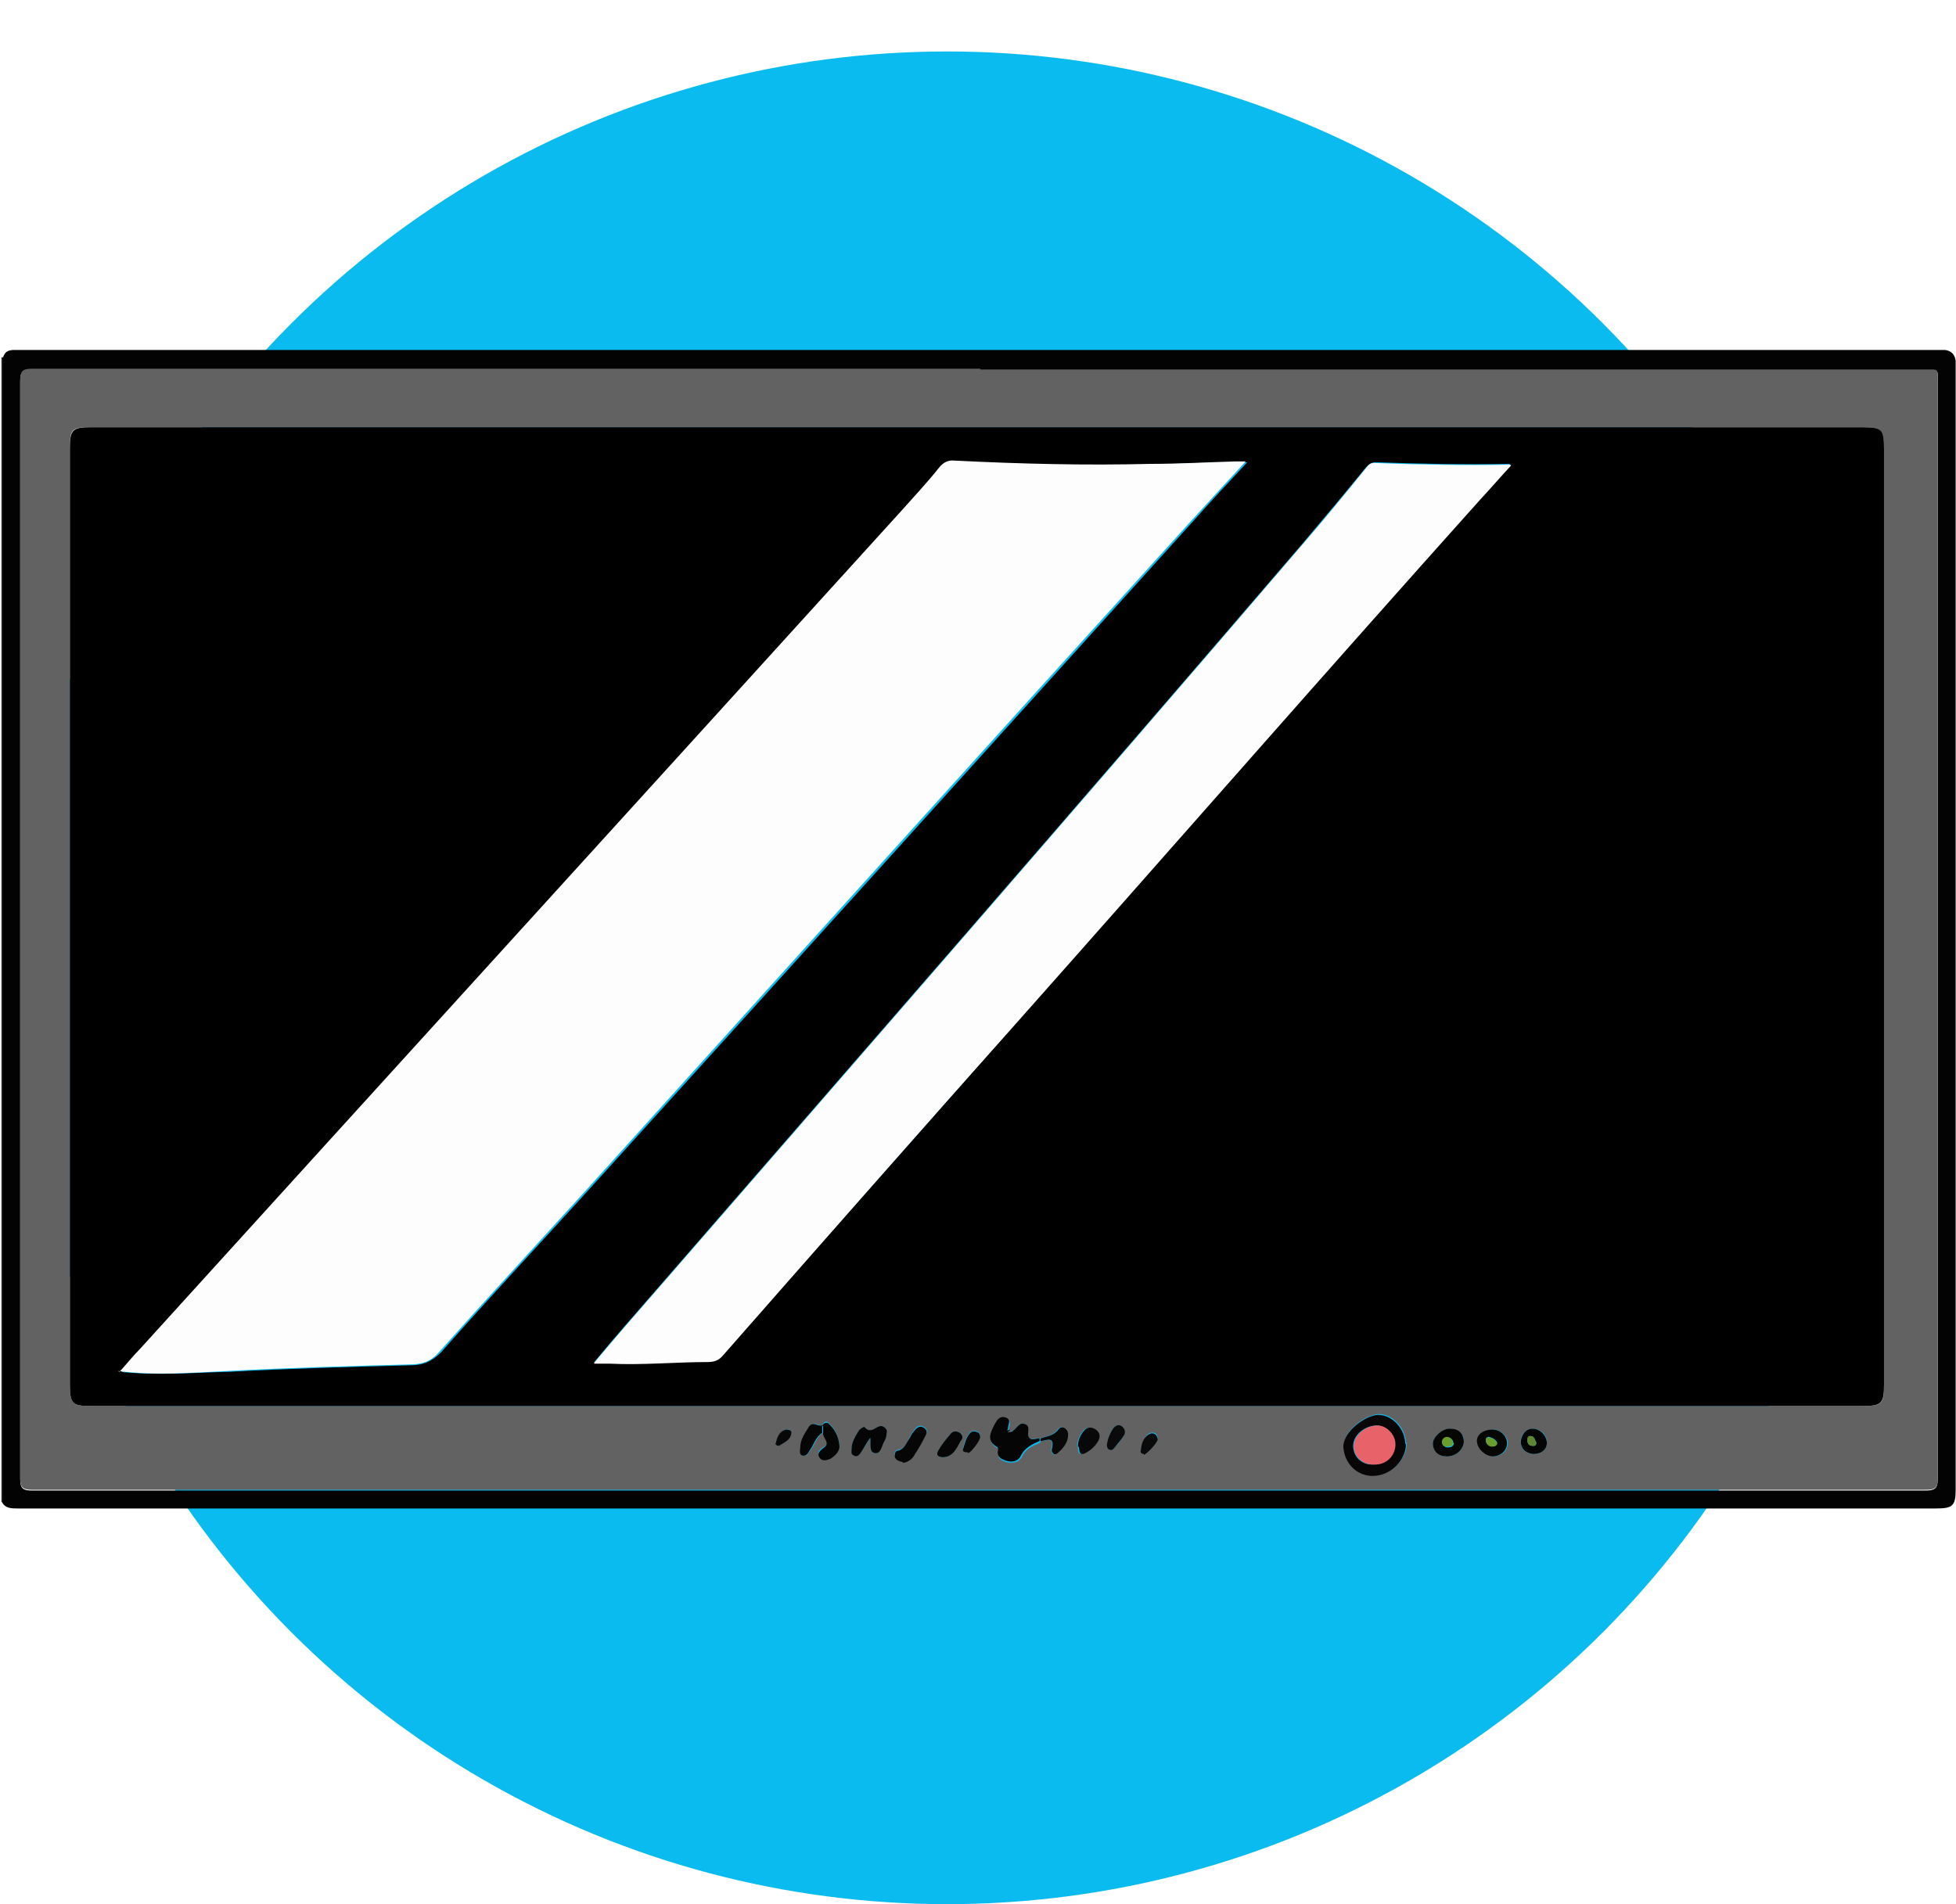 <svg width="190" height="185" viewBox="0 0 190 185" fill="none" xmlns="http://www.w3.org/2000/svg">
<g filter="url(#filter0_d_2574_57)">
<circle cx="97" cy="90" r="90" fill="#0ABBEF"/>
</g>
<path d="M0.303 145.923C0.303 145.923 0.224 145.923 0.145 145.923V34.713C0.145 34.713 0.224 34.713 0.303 34.713C0.303 34.871 0.303 35.029 0.303 35.187C0.303 71.546 0.303 107.905 0.303 144.342C0.303 144.896 0.303 145.449 0.303 145.923Z" fill="#181818"/>
<path d="M0.303 145.923C0.303 145.37 0.303 144.817 0.303 144.342C0.303 107.984 0.303 71.625 0.303 35.187C0.303 35.029 0.303 34.871 0.303 34.713C0.54 33.923 1.173 34.002 1.726 34.002C7.5 34.002 13.274 34.002 18.969 34.002C75.282 34.002 131.596 34.002 187.91 34.002C188.227 34.002 188.622 34.002 188.938 34.002C189.571 34.081 189.888 34.477 189.967 35.03C189.967 35.346 189.967 35.662 189.967 35.978C189.967 62.931 189.967 89.884 189.967 116.916C189.967 126.164 189.967 135.49 189.967 144.738C189.967 146.319 189.65 146.556 188.068 146.556C156.273 146.556 124.478 146.556 92.604 146.556C68.639 146.556 44.753 146.556 20.788 146.556C14.46 146.556 8.054 146.556 1.726 146.556C1.094 146.556 0.461 146.556 0.145 145.845L0.303 145.923ZM95.214 35.899C64.526 35.899 33.838 35.899 3.15 35.899C2.28 35.899 1.964 36.057 1.964 37.006C1.964 72.574 1.964 108.142 1.964 143.711C1.964 144.659 2.28 144.817 3.15 144.817C64.447 144.817 125.744 144.817 187.04 144.817C188.068 144.817 188.227 144.501 188.227 143.631C188.227 108.142 188.227 72.653 188.227 37.164C188.227 35.82 188.385 35.978 186.961 35.978C156.352 35.978 125.823 35.978 95.214 35.978V35.899Z" fill="#030303"/>
<path d="M95.214 35.899C125.823 35.899 156.353 35.899 186.961 35.899C188.306 35.899 188.227 35.741 188.227 37.085C188.227 72.574 188.227 108.063 188.227 143.552C188.227 144.501 188.069 144.738 187.04 144.738C125.744 144.738 64.447 144.738 3.15 144.738C2.28 144.738 1.964 144.58 1.964 143.631C1.964 108.063 1.964 72.495 1.964 36.927C1.964 35.978 2.28 35.82 3.15 35.82C33.838 35.82 64.526 35.82 95.214 35.82L95.214 35.899ZM79.87 138.494C79.475 138.494 79 138.099 78.684 138.573C78.209 139.205 77.814 139.838 77.814 140.628C77.814 140.944 77.655 141.339 78.051 141.418C78.446 141.497 78.525 141.102 78.763 140.865C79.158 140.312 79.316 139.6 79.949 139.205C79.949 139.679 80.819 140.154 79.949 140.628C79.554 140.865 79.316 141.102 79.633 141.576C79.87 141.893 80.266 141.893 80.661 141.655C81.215 141.339 81.61 140.944 81.531 140.312C81.452 139.521 81.056 138.731 80.424 138.178C80.266 138.02 80.028 138.178 79.87 138.415V138.494ZM101.067 139.996C101.62 139.996 102.491 139.521 102.095 140.786C102.095 141.023 102.253 141.576 102.649 141.181C103.202 140.707 103.677 140.154 103.677 139.363C103.677 138.731 103.044 138.415 102.728 138.889C102.253 139.521 101.62 139.521 100.988 139.758C100.592 139.6 100.039 140.154 99.88 139.442C99.801 139.047 100.039 138.494 99.485 138.336C98.931 138.178 98.773 138.731 98.457 138.968C98.378 138.968 98.219 139.047 98.14 139.126C98.14 139.126 98.061 139.047 97.982 138.968C97.982 138.573 98.378 138.02 97.745 137.862C97.191 137.703 96.954 138.099 96.717 138.494C96.321 139.205 95.768 139.996 96.875 140.707C97.033 140.707 97.033 140.865 97.033 141.023C96.796 141.655 97.27 141.893 97.745 142.051C98.378 142.209 99.01 142.051 99.248 141.576C99.643 140.707 100.355 140.47 101.067 140.154V139.996ZM94.977 136.597C123.608 136.597 152.24 136.597 180.95 136.597C182.849 136.597 183.007 136.36 183.007 134.542C183.007 104.269 183.007 73.997 183.007 43.645C183.007 41.748 182.769 41.511 180.95 41.511C123.608 41.511 66.187 41.511 8.845 41.511C6.947 41.511 6.788 41.669 6.788 43.566C6.788 73.918 6.788 104.19 6.788 134.542C6.788 136.36 7.026 136.597 8.766 136.597C37.476 136.597 66.266 136.597 94.977 136.597ZM136.579 140.233C136.579 138.81 135.314 137.387 133.969 137.387C132.704 137.387 130.489 138.968 130.568 140.47C130.568 142.051 131.834 143.315 133.416 143.315C135.156 143.315 136.658 141.814 136.658 140.154L136.579 140.233ZM84.537 139.679C84.616 140.312 84.378 141.102 85.011 141.181C85.565 141.26 85.565 140.47 85.881 140.075C86.039 139.838 86.118 139.521 86.118 139.284C86.118 139.047 86.118 138.81 85.881 138.652C85.248 138.178 84.616 139.6 83.983 138.652C83.983 138.573 83.587 138.81 83.429 138.968C83.113 139.521 82.717 140.075 82.717 140.786C82.717 141.023 82.717 141.339 82.955 141.418C83.271 141.497 83.429 141.418 83.587 141.181C83.904 140.707 84.22 140.233 84.537 139.679ZM140.534 141.497C141.404 141.497 142.195 140.865 142.195 139.996C142.195 139.284 141.641 138.889 140.929 138.81C140.139 138.81 139.189 139.521 139.189 140.233C139.189 140.944 139.743 141.497 140.534 141.497ZM145.042 141.497C145.833 141.497 146.466 140.944 146.466 140.233C146.466 139.521 145.754 138.889 145.042 138.889C144.172 138.889 143.54 139.363 143.54 139.996C143.54 140.707 144.33 141.497 145.121 141.497H145.042ZM87.7 142.051C88.254 142.051 88.649 141.655 88.887 141.181C89.203 140.707 89.44 140.233 89.757 139.679C89.915 139.363 90.31 138.968 89.757 138.652C89.282 138.336 88.966 138.652 88.728 139.047C88.57 139.205 88.491 139.442 88.333 139.679C88.096 140.154 87.938 140.707 87.226 140.865C86.988 140.865 86.83 141.181 86.909 141.418C86.988 141.814 87.384 141.893 87.7 141.972V142.051ZM148.918 141.26C149.788 141.26 150.262 140.786 150.262 140.154C150.262 139.363 149.63 138.81 148.839 138.81C148.206 138.81 147.652 139.442 147.731 140.154C147.731 140.944 148.364 141.181 148.918 141.26ZM104.705 140.549C104.705 140.865 104.705 141.497 105.338 141.181C105.812 140.944 106.287 140.47 106.603 139.996C106.841 139.6 106.761 139.205 106.366 138.889C105.971 138.573 105.496 138.652 105.18 139.047C104.863 139.442 104.626 139.996 104.626 140.549H104.705ZM91.655 141.576C92.604 141.497 92.841 140.628 93.316 139.996C93.474 139.679 93.553 139.363 93.237 139.205C92.92 138.968 92.525 139.047 92.287 139.363C91.892 139.838 91.497 140.391 91.18 140.865C90.864 141.339 91.18 141.576 91.655 141.576ZM107.552 140.154C107.552 140.47 107.552 140.786 107.79 140.865C108.027 140.944 108.185 140.707 108.343 140.549C108.66 140.233 108.897 139.917 109.134 139.521C109.292 139.205 109.292 138.81 108.976 138.573C108.66 138.336 108.343 138.494 108.106 138.81C107.79 139.205 107.711 139.679 107.552 140.154ZM94.028 141.102C94.265 141.102 95.214 139.917 95.214 139.521C95.214 139.284 95.135 139.126 94.898 139.047C94.66 138.968 94.423 139.047 94.265 139.126C93.869 139.6 93.632 140.154 93.553 140.707C93.553 140.944 93.632 141.023 94.028 141.023V141.102ZM111.112 141.26C111.428 141.26 112.456 140.154 112.456 139.758C112.456 139.205 111.982 139.047 111.586 139.284C111.033 139.679 110.953 140.312 110.795 140.944C110.795 141.102 110.874 141.26 111.112 141.181V141.26ZM75.678 140.47C76.074 140.154 76.706 139.917 76.865 139.284C76.865 138.968 76.627 138.81 76.39 138.889C75.757 139.047 75.599 139.6 75.362 140.154C75.362 140.391 75.362 140.47 75.678 140.47Z" fill="#626262"/>
<path d="M94.977 136.597C66.266 136.597 37.476 136.597 8.766 136.597C7.026 136.597 6.788 136.36 6.788 134.542C6.788 104.19 6.788 73.918 6.788 43.566C6.788 41.748 7.026 41.511 8.845 41.511C66.187 41.511 123.608 41.511 180.95 41.511C182.849 41.511 183.007 41.748 183.007 43.645C183.007 73.918 183.007 104.19 183.007 134.542C183.007 136.36 182.769 136.597 180.95 136.597C152.319 136.597 123.687 136.597 94.977 136.597ZM11.613 133.277C15.33 133.672 18.81 133.356 22.29 133.277C28.143 132.961 33.996 132.803 39.849 132.645C41.035 132.645 41.905 132.328 42.854 131.38C47.442 126.163 52.187 121.105 56.854 115.967C76.548 94.231 96.242 72.416 115.936 50.6C117.597 48.703 119.337 46.886 121.156 44.91C120.681 44.91 120.444 44.91 120.128 44.91C117.359 44.91 114.591 45.068 111.902 45.147C105.575 45.226 99.247 45.147 92.92 44.831C92.287 44.831 91.813 44.989 91.417 45.463C90.152 46.965 88.886 48.387 87.621 49.81C63.023 76.921 38.346 104.032 13.748 131.143C13.116 131.854 12.483 132.565 11.771 133.356L11.613 133.277ZM57.724 132.407C58.356 132.407 58.831 132.407 59.227 132.407C62.39 132.565 65.633 132.249 68.797 132.249C69.429 132.249 69.825 132.091 70.22 131.617C79.87 120.63 89.598 109.723 99.247 98.736C114.117 81.98 128.828 65.144 143.776 48.466C144.725 47.36 145.754 46.253 146.782 45.147C146.624 45.147 146.624 44.989 146.545 45.068C142.274 45.147 137.924 45.068 133.653 44.91C133.178 44.91 132.941 45.147 132.703 45.384C130.647 47.913 128.591 50.363 126.455 52.893C104.705 78.265 82.717 103.479 60.808 128.692C59.78 129.878 58.831 130.985 57.724 132.328V132.407Z" fill="black"/>
<path d="M136.578 140.233C136.578 141.893 135.076 143.395 133.336 143.395C131.754 143.395 130.567 142.13 130.488 140.549C130.488 139.048 132.703 137.467 133.889 137.467C135.234 137.467 136.499 138.811 136.499 140.312L136.578 140.233ZM133.336 142.288C134.601 142.288 135.471 141.419 135.471 140.312C135.471 139.364 134.68 138.494 133.731 138.494C132.545 138.494 131.437 139.443 131.437 140.47C131.437 141.498 132.228 142.288 133.257 142.288H133.336Z" fill="#080606"/>
<path d="M98.14 139.126C98.219 139.126 98.378 139.047 98.457 138.968C98.773 138.731 99.01 138.178 99.485 138.336C100.118 138.494 99.801 139.047 99.88 139.442C100.039 140.154 100.671 139.679 100.988 139.758C100.988 139.838 100.988 139.917 100.988 139.996C100.276 140.312 99.564 140.628 99.169 141.419C98.932 141.972 98.299 142.13 97.666 141.893C97.192 141.735 96.796 141.498 96.954 140.865C96.954 140.707 96.954 140.628 96.796 140.549C95.768 139.917 96.242 139.126 96.638 138.336C96.875 137.941 97.112 137.546 97.666 137.704C98.299 137.941 97.903 138.415 97.903 138.81C97.903 138.889 97.824 138.968 97.745 139.047C97.745 139.047 97.745 139.047 97.824 138.968C97.903 138.968 97.983 138.968 98.062 138.889L98.14 139.126Z" fill="#050505"/>
<path d="M84.537 139.679C84.141 140.233 83.904 140.707 83.587 141.181C83.429 141.418 83.192 141.576 82.955 141.418C82.638 141.339 82.717 141.023 82.717 140.786C82.717 140.075 83.113 139.521 83.429 138.968C83.587 138.81 83.904 138.573 83.983 138.652C84.695 139.521 85.248 138.178 85.881 138.652C86.118 138.81 86.197 139.047 86.118 139.284C86.118 139.521 86.039 139.838 85.881 140.075C85.644 140.47 85.565 141.26 85.011 141.181C84.378 141.102 84.616 140.312 84.537 139.679Z" fill="#050505"/>
<path d="M140.533 141.496C139.742 141.496 139.188 141.022 139.188 140.232C139.188 139.599 140.138 138.73 140.929 138.809C141.64 138.809 142.115 139.204 142.194 139.994C142.194 140.785 141.482 141.496 140.533 141.496ZM141.166 140.152C141.166 139.836 140.849 139.678 140.612 139.678C140.375 139.678 140.138 139.836 140.138 140.152C140.138 140.39 140.296 140.627 140.612 140.627C140.929 140.627 141.166 140.548 141.245 140.232L141.166 140.152Z" fill="#060705"/>
<path d="M145.042 141.497C144.251 141.497 143.46 140.707 143.46 139.995C143.46 139.363 144.093 138.889 144.963 138.889C145.754 138.889 146.387 139.521 146.387 140.232C146.387 140.944 145.754 141.497 144.963 141.497L145.042 141.497ZM145.437 140.153C145.279 139.837 144.963 139.679 144.646 139.6C144.409 139.6 144.33 139.758 144.33 139.916C144.33 140.312 144.646 140.47 144.963 140.47C145.2 140.47 145.437 140.47 145.437 140.074V140.153Z" fill="#060705"/>
<path d="M87.7 142.051C87.384 141.972 86.988 141.893 86.909 141.498C86.909 141.182 86.988 140.944 87.225 140.944C87.858 140.786 88.016 140.233 88.333 139.759C88.491 139.522 88.57 139.285 88.728 139.127C88.965 138.81 89.282 138.415 89.756 138.731C90.231 139.048 89.915 139.443 89.756 139.759C89.519 140.233 89.203 140.786 88.886 141.261C88.649 141.735 88.254 142.051 87.7 142.13L87.7 142.051Z" fill="#060606"/>
<path d="M79.87 138.494C80.028 138.257 80.266 138.177 80.424 138.256C81.057 138.81 81.452 139.521 81.531 140.39C81.61 141.023 81.136 141.418 80.661 141.734C80.266 141.892 79.87 141.971 79.633 141.655C79.317 141.26 79.633 140.944 79.949 140.706C80.74 140.232 79.949 139.758 79.949 139.284C79.949 139.047 79.949 138.81 79.949 138.572L79.87 138.494Z" fill="#050505"/>
<path d="M148.917 141.26C148.363 141.181 147.81 140.944 147.73 140.153C147.73 139.442 148.205 138.81 148.838 138.81C149.55 138.81 150.182 139.363 150.261 140.153C150.261 140.786 149.787 141.26 148.917 141.26ZM149.233 140.153C149.075 139.916 149.075 139.521 148.68 139.521C148.442 139.521 148.363 139.758 148.363 139.916C148.363 140.232 148.521 140.469 148.838 140.469C149.075 140.469 149.233 140.469 149.233 140.153Z" fill="#050505"/>
<path d="M104.705 140.549C104.705 139.917 104.942 139.443 105.259 139.048C105.575 138.652 105.971 138.573 106.445 138.889C106.841 139.206 106.92 139.522 106.682 139.996C106.366 140.549 105.891 140.945 105.417 141.182C104.784 141.498 104.863 140.865 104.784 140.549L104.705 140.549Z" fill="#080808"/>
<path d="M79.87 138.494C79.87 138.731 79.87 138.967 79.87 139.205C79.237 139.6 79.079 140.311 78.683 140.864C78.525 141.102 78.367 141.497 77.972 141.418C77.576 141.339 77.734 140.864 77.734 140.627C77.734 139.837 78.209 139.205 78.604 138.572C79 138.098 79.395 138.572 79.791 138.493L79.87 138.494Z" fill="#060606"/>
<path d="M91.655 141.576C91.101 141.576 90.864 141.339 91.18 140.865C91.497 140.312 91.892 139.838 92.287 139.363C92.525 139.047 92.841 138.968 93.237 139.205C93.553 139.442 93.553 139.758 93.316 139.996C92.92 140.707 92.604 141.497 91.655 141.576Z" fill="#060606"/>
<path d="M101.067 139.996C101.067 139.917 101.066 139.838 101.066 139.759C101.699 139.522 102.332 139.522 102.806 138.889C103.123 138.415 103.756 138.81 103.756 139.364C103.756 140.154 103.281 140.707 102.727 141.182C102.332 141.498 102.095 141.023 102.174 140.786C102.49 139.522 101.699 139.917 101.145 139.996L101.067 139.996Z" fill="#080808"/>
<path d="M107.552 140.154C107.632 139.758 107.79 139.284 108.106 138.81C108.343 138.494 108.66 138.336 108.976 138.573C109.292 138.81 109.372 139.205 109.134 139.521C108.897 139.917 108.581 140.233 108.343 140.549C108.185 140.707 108.106 140.944 107.79 140.865C107.552 140.786 107.473 140.47 107.552 140.154Z" fill="#0A0A0A"/>
<path d="M94.028 141.102C93.632 141.102 93.474 141.023 93.553 140.786C93.711 140.233 93.869 139.6 94.265 139.205C94.423 139.047 94.66 139.047 94.897 139.126C95.056 139.126 95.214 139.363 95.214 139.6C95.214 139.996 94.265 141.181 94.028 141.181L94.028 141.102Z" fill="#080808"/>
<path d="M111.112 141.26C110.953 141.26 110.795 141.182 110.795 141.024C110.874 140.391 110.953 139.759 111.586 139.364C111.981 139.127 112.377 139.285 112.456 139.838C112.456 140.154 111.427 141.261 111.111 141.34L111.112 141.26Z" fill="#0A0A0A"/>
<path d="M75.678 140.47C75.362 140.47 75.283 140.312 75.362 140.154C75.52 139.6 75.678 139.047 76.39 138.889C76.627 138.889 76.944 138.968 76.865 139.284C76.785 139.917 76.153 140.154 75.678 140.47Z" fill="#080808"/>
<path d="M11.613 133.277C12.325 132.486 12.957 131.696 13.59 131.064C38.187 103.953 62.864 76.842 87.462 49.731C88.728 48.308 90.072 46.885 91.258 45.384C91.654 44.909 92.129 44.672 92.761 44.751C99.089 45.068 105.416 45.226 111.743 45.068C114.512 45.068 117.28 44.909 119.969 44.83C120.285 44.83 120.602 44.83 120.997 44.83C119.178 46.806 117.517 48.624 115.777 50.521C96.083 72.257 76.389 94.073 56.695 115.888C52.029 121.025 47.283 126.163 42.696 131.301C41.826 132.328 40.956 132.565 39.69 132.565C33.837 132.723 27.984 132.882 22.132 133.198C18.651 133.356 15.171 133.672 11.454 133.198L11.613 133.277Z" fill="#FDFDFD"/>
<path d="M57.725 132.408C58.832 131.064 59.86 129.879 60.809 128.772C82.718 103.558 104.706 78.344 126.456 52.972C128.592 50.522 130.648 47.992 132.704 45.463C132.942 45.147 133.179 44.91 133.653 44.989C137.924 45.147 142.275 45.226 146.546 45.147C146.546 45.147 146.625 45.147 146.783 45.226C145.755 46.333 144.806 47.439 143.777 48.546C128.829 65.223 114.118 82.059 99.248 98.816C89.52 109.723 79.871 120.71 70.221 131.696C69.826 132.171 69.351 132.329 68.798 132.329C65.634 132.329 62.391 132.645 59.227 132.487C58.832 132.487 58.357 132.487 57.725 132.487V132.408Z" fill="#FDFDFD"/>
<path d="M133.337 142.288C132.309 142.288 131.439 141.419 131.518 140.47C131.518 139.443 132.625 138.494 133.811 138.494C134.681 138.494 135.551 139.364 135.551 140.312C135.551 141.498 134.602 142.367 133.416 142.288H133.337Z" fill="#E8626A"/>
<path d="M98.14 139.127C98.061 139.127 97.981 139.127 97.902 139.206C97.902 139.127 97.981 139.048 98.061 138.969C98.061 138.969 98.14 139.048 98.219 139.127H98.14Z" fill="#626262"/>
<path d="M97.823 139.205C97.823 139.205 97.823 139.205 97.744 139.284L97.823 139.205Z" fill="#626262"/>
<path d="M141.166 140.154C141.166 140.47 140.85 140.549 140.533 140.549C140.217 140.549 140.059 140.391 140.059 140.075C140.059 139.838 140.296 139.601 140.533 139.601C140.77 139.601 141.087 139.759 141.087 140.075L141.166 140.154Z" fill="#699E2C"/>
<path d="M145.437 140.153C145.437 140.47 145.2 140.549 144.963 140.549C144.646 140.549 144.409 140.391 144.33 139.996C144.33 139.759 144.33 139.601 144.646 139.68C144.963 139.68 145.279 139.917 145.437 140.233L145.437 140.153Z" fill="#699E2C"/>
<path d="M149.234 140.154C149.234 140.391 149.076 140.549 148.839 140.47C148.522 140.47 148.364 140.233 148.364 139.917C148.364 139.759 148.364 139.442 148.68 139.522C149.076 139.522 149.076 139.917 149.234 140.154Z" fill="#5E8630"/>
<defs>
<filter id="filter0_d_2574_57" x="2" y="0" width="185" height="185" filterUnits="userSpaceOnUse" color-interpolation-filters="sRGB">
<feFlood flood-opacity="0" result="BackgroundImageFix"/>
<feColorMatrix in="SourceAlpha" type="matrix" values="0 0 0 0 0 0 0 0 0 0 0 0 0 0 0 0 0 0 127 0" result="hardAlpha"/>
<feOffset dx="-5" dy="5"/>
<feComposite in2="hardAlpha" operator="out"/>
<feColorMatrix type="matrix" values="0 0 0 0 0 0 0 0 0 0 0 0 0 0 0 0 0 0 1 0"/>
<feBlend mode="normal" in2="BackgroundImageFix" result="effect1_dropShadow_2574_57"/>
<feBlend mode="normal" in="SourceGraphic" in2="effect1_dropShadow_2574_57" result="shape"/>
</filter>
</defs>
</svg>
